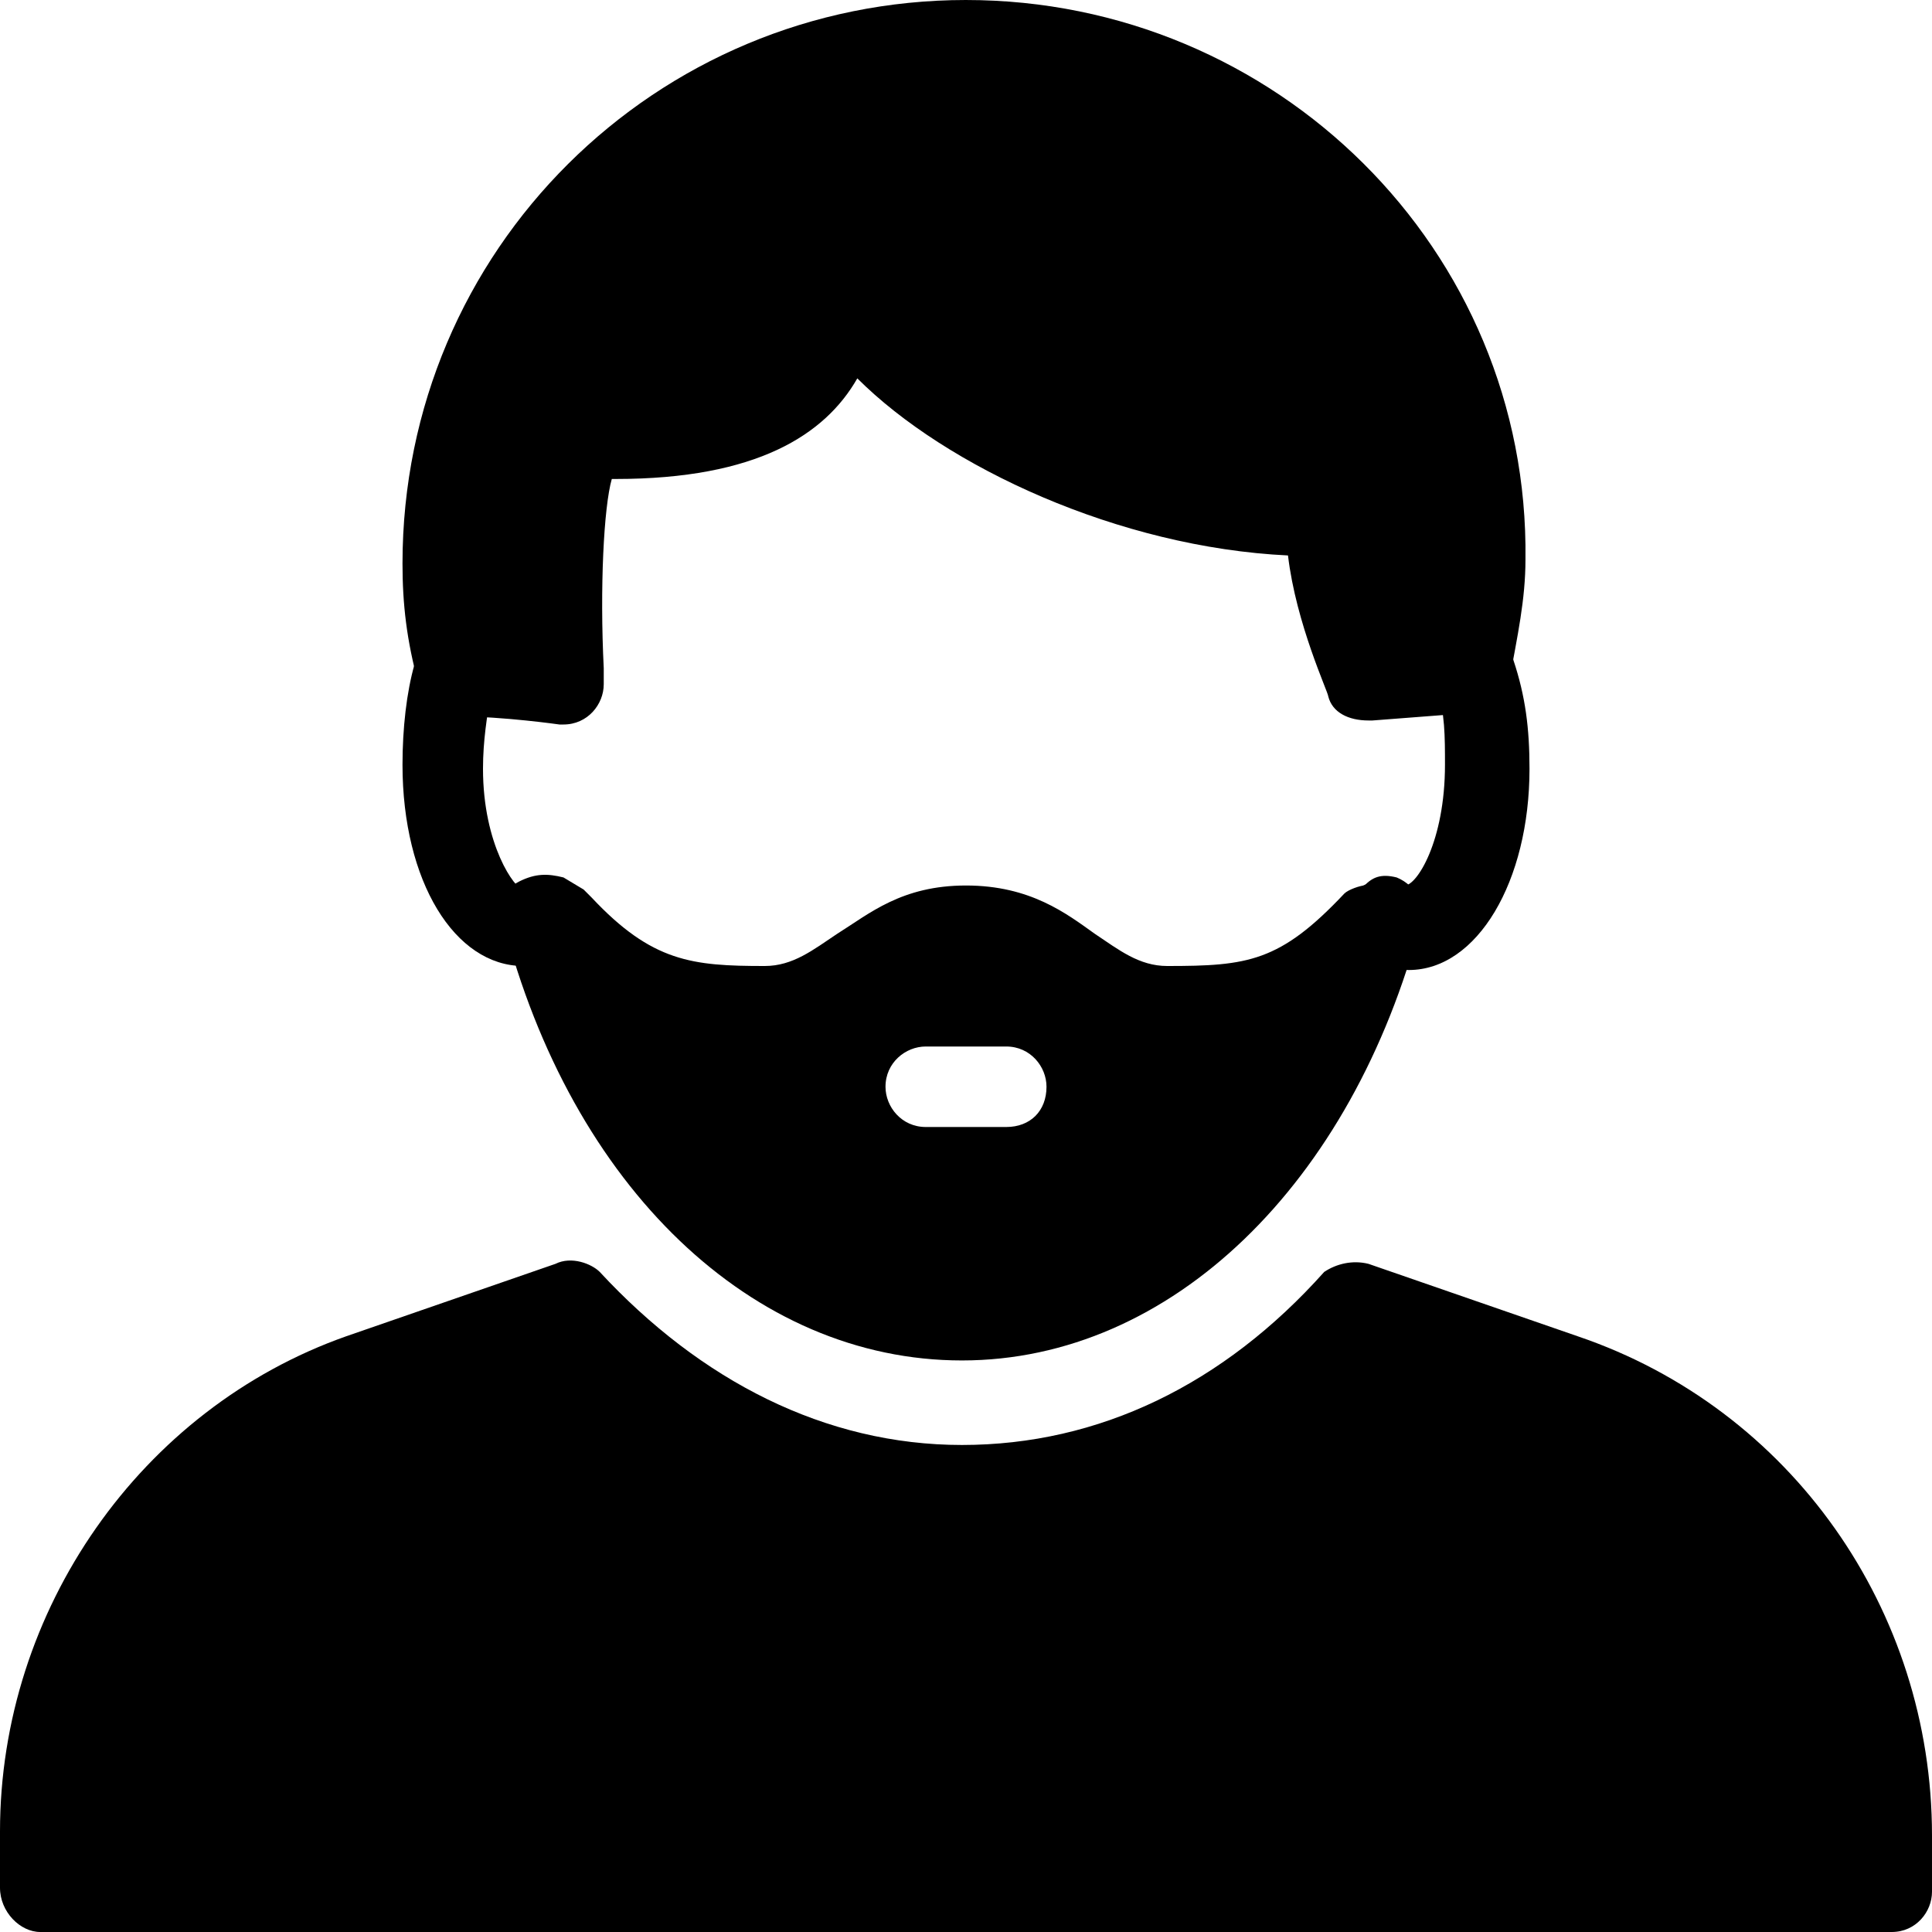 <svg enable-background="new 0 0 48 48" viewBox="0 0 48 48" xmlns="http://www.w3.org/2000/svg"><path d="m14.4 22.3c-.2-.5-1-.6-1.4-.2-.2 0-1-1.1-1-3 0-.7.1-1.3.2-1.9.1-.5-.1-1.1-.6-1.3-.5-.1-1.1.1-1.3.6-.2.7-.3 1.6-.3 2.5 0 2.9 1.3 5 3 5 .4 0 .7-.1 1.1-.4.5-.2.7-.8.3-1.3z"/><path d="m37.6 16.4c-.1-.5-.7-.8-1.3-.6-.5.1-.8.7-.6 1.3s.2 1.2.2 1.9c0 1.9-.7 3-1 3 0 0 0 0-.1 0-.5-.2-1.1-.1-1.3.4s-.1 1.1.4 1.3c.4.2.7.4 1.1.4 1.7 0 3-2.2 3-5 0-1-.1-1.8-.4-2.7z"/><path d="m39.2 33.2-5.2-1.8c-.4-.1-.8 0-1.1.2-2.5 2.8-5.6 4.3-9 4.3s-6.5-1.6-9-4.3c-.2-.2-.7-.4-1.1-.2l-5.2 1.8c-5.1 1.8-8.6 6.8-8.6 12.3v1.4c0 .6.5 1.1 1 1.1h46c.6 0 1-.5 1-1v-1.4c0-5.6-3.5-10.6-8.8-12.4z"/><path d="m24 0c-7.7 0-14 6.2-14 14 0 1 .1 1.9.4 3 .1.5.5.8 1 .8 1.1 0 2.5.2 2.5.2h.1c.6 0 1-.5 1-1 0-.1 0-.2 0-.4-.1-2 0-4 .2-4.7h.1c3.5 0 5.2-1.1 6-2.5 2.2 2.2 6.5 4.2 10.7 4.4.2 1.7 1 3.4 1 3.5.1.4.5.6 1 .6h.1l2.6-.2c.5 0 .8-.4.8-.8.2-1.1.4-2 .4-3 .1-7.7-6.2-13.9-13.9-13.9z"/><path d="m34.7 21.8c-.4-.1-.6 0-.8.2-.1 0-.4.1-.5.2-1.6 1.7-2.4 1.8-4.4 1.8-.7 0-1.2-.4-1.8-.8-.7-.5-1.6-1.2-3.2-1.2s-2.4.7-3.2 1.2c-.6.4-1.1.8-1.8.8-1.8 0-2.8-.1-4.3-1.7-.1-.1-.1-.1-.2-.2l-.5-.3c-.4-.1-.7-.1-1.1.1s-.5.6-.4 1c1.7 6.6 6.2 10.9 11.4 10.9s9.7-4.4 11.4-10.9c.2-.3-.1-.9-.6-1.1zm-9.7 6.2h-2c-.6 0-1-.5-1-1 0-.6.5-1 1-1h2c.6 0 1 .5 1 1 0 .6-.4 1-1 1z"/></svg>